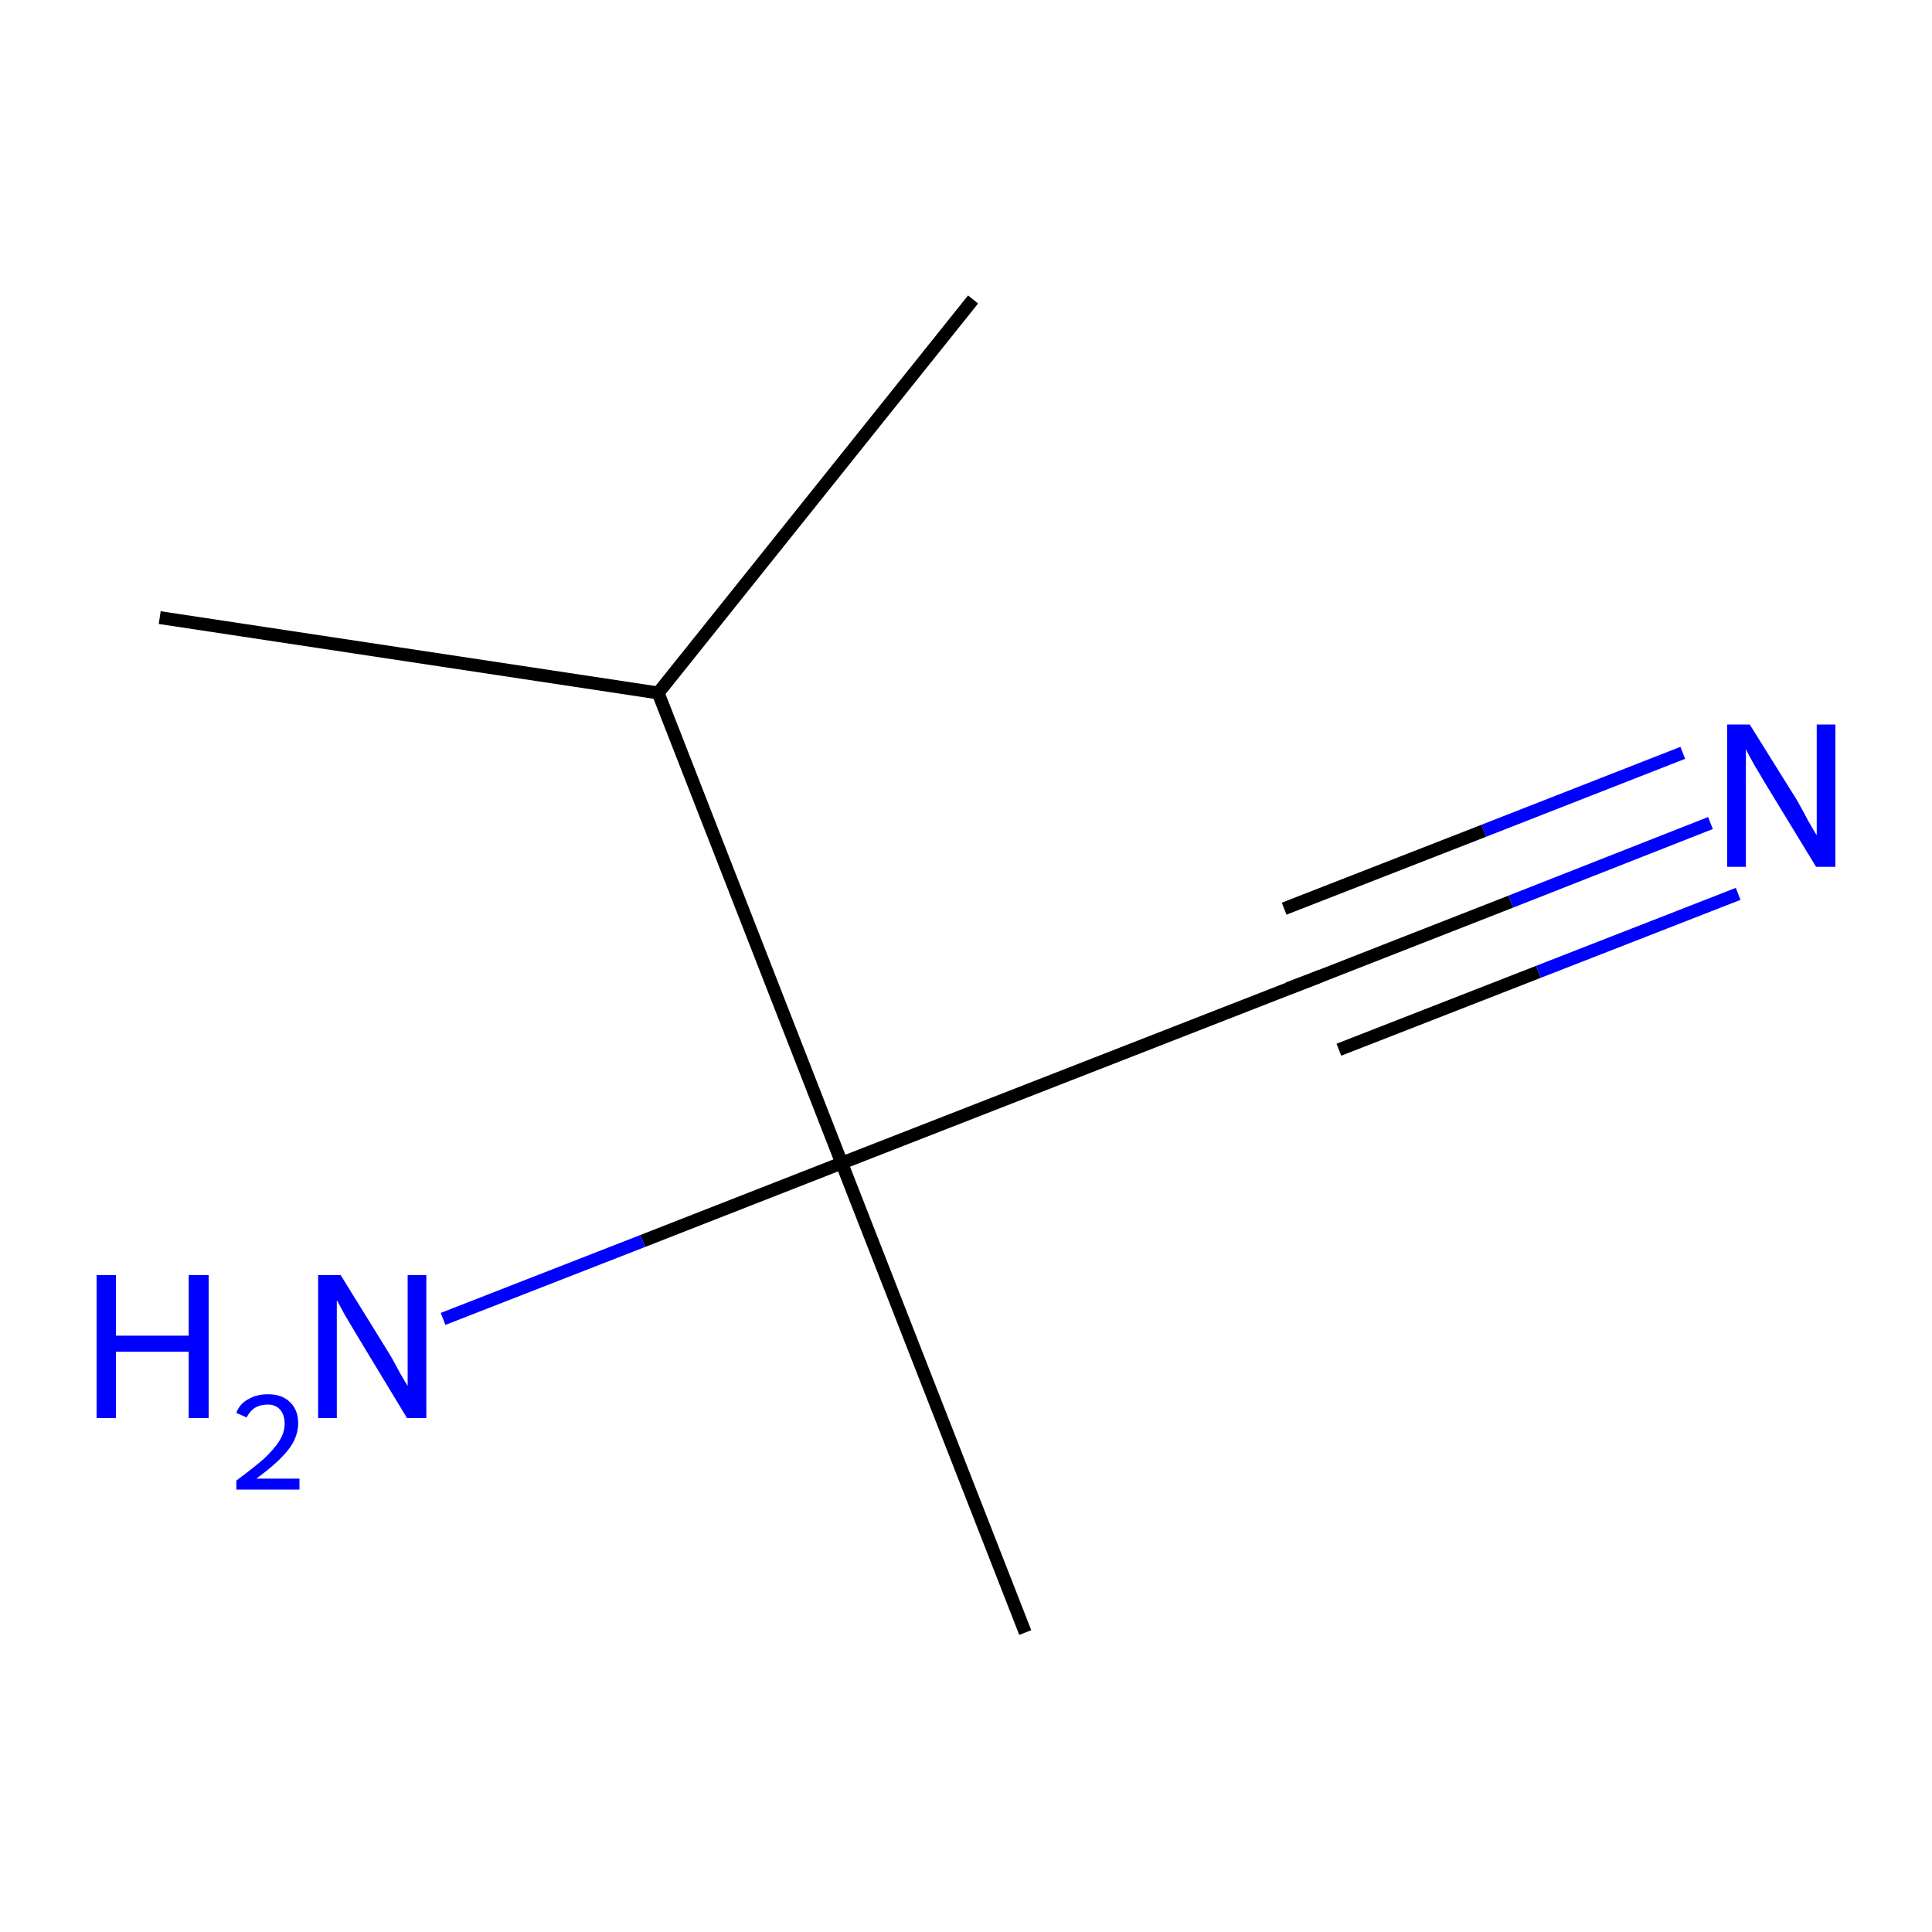 <?xml version='1.0' encoding='iso-8859-1'?>
<svg version='1.1' baseProfile='full'
              xmlns='http://www.w3.org/2000/svg'
                      xmlns:rdkit='http://www.rdkit.org/xml'
                      xmlns:xlink='http://www.w3.org/1999/xlink'
                  xml:space='preserve'
width='300px' height='300px' viewBox='0 0 300 300'>
<!-- END OF HEADER -->
<rect style='opacity:1.0;fill:#FFFFFF;stroke:none' width='300.0' height='300.0' x='0.0' y='0.0'> </rect>
<path class='bond-0 atom-0 atom-1' d='M 151.1,46.5 L 102.2,107.6' style='fill:none;fill-rule:evenodd;stroke:#000000;stroke-width:2.0px;stroke-linecap:butt;stroke-linejoin:miter;stroke-opacity:1' />
<path class='bond-1 atom-1 atom-2' d='M 102.2,107.6 L 24.8,95.9' style='fill:none;fill-rule:evenodd;stroke:#000000;stroke-width:2.0px;stroke-linecap:butt;stroke-linejoin:miter;stroke-opacity:1' />
<path class='bond-2 atom-1 atom-3' d='M 102.2,107.6 L 130.7,180.6' style='fill:none;fill-rule:evenodd;stroke:#000000;stroke-width:2.0px;stroke-linecap:butt;stroke-linejoin:miter;stroke-opacity:1' />
<path class='bond-3 atom-3 atom-4' d='M 130.7,180.6 L 159.2,253.5' style='fill:none;fill-rule:evenodd;stroke:#000000;stroke-width:2.0px;stroke-linecap:butt;stroke-linejoin:miter;stroke-opacity:1' />
<path class='bond-4 atom-3 atom-5' d='M 130.7,180.6 L 99.8,192.7' style='fill:none;fill-rule:evenodd;stroke:#000000;stroke-width:2.0px;stroke-linecap:butt;stroke-linejoin:miter;stroke-opacity:1' />
<path class='bond-4 atom-3 atom-5' d='M 99.8,192.7 L 68.8,204.8' style='fill:none;fill-rule:evenodd;stroke:#0000FF;stroke-width:2.0px;stroke-linecap:butt;stroke-linejoin:miter;stroke-opacity:1' />
<path class='bond-5 atom-3 atom-6' d='M 130.7,180.6 L 203.7,152.1' style='fill:none;fill-rule:evenodd;stroke:#000000;stroke-width:2.0px;stroke-linecap:butt;stroke-linejoin:miter;stroke-opacity:1' />
<path class='bond-6 atom-6 atom-7' d='M 203.7,152.1 L 234.6,140.0' style='fill:none;fill-rule:evenodd;stroke:#000000;stroke-width:2.0px;stroke-linecap:butt;stroke-linejoin:miter;stroke-opacity:1' />
<path class='bond-6 atom-6 atom-7' d='M 234.6,140.0 L 265.6,127.8' style='fill:none;fill-rule:evenodd;stroke:#0000FF;stroke-width:2.0px;stroke-linecap:butt;stroke-linejoin:miter;stroke-opacity:1' />
<path class='bond-6 atom-6 atom-7' d='M 199.4,141.1 L 230.4,129.0' style='fill:none;fill-rule:evenodd;stroke:#000000;stroke-width:2.0px;stroke-linecap:butt;stroke-linejoin:miter;stroke-opacity:1' />
<path class='bond-6 atom-6 atom-7' d='M 230.4,129.0 L 261.3,116.9' style='fill:none;fill-rule:evenodd;stroke:#0000FF;stroke-width:2.0px;stroke-linecap:butt;stroke-linejoin:miter;stroke-opacity:1' />
<path class='bond-6 atom-6 atom-7' d='M 207.9,163.0 L 238.9,150.9' style='fill:none;fill-rule:evenodd;stroke:#000000;stroke-width:2.0px;stroke-linecap:butt;stroke-linejoin:miter;stroke-opacity:1' />
<path class='bond-6 atom-6 atom-7' d='M 238.9,150.9 L 269.9,138.8' style='fill:none;fill-rule:evenodd;stroke:#0000FF;stroke-width:2.0px;stroke-linecap:butt;stroke-linejoin:miter;stroke-opacity:1' />
<path d='M 200.0,153.5 L 203.7,152.1 L 205.2,151.5' style='fill:none;stroke:#000000;stroke-width:2.0px;stroke-linecap:butt;stroke-linejoin:miter;stroke-miterlimit:10;stroke-opacity:1;' />
<path class='atom-5' d='M 15.0 198.0
L 18.0 198.0
L 18.0 207.4
L 29.3 207.4
L 29.3 198.0
L 32.4 198.0
L 32.4 220.2
L 29.3 220.2
L 29.3 209.9
L 18.0 209.9
L 18.0 220.2
L 15.0 220.2
L 15.0 198.0
' fill='#0000FF'/>
<path class='atom-5' d='M 36.7 219.4
Q 37.2 218.0, 38.5 217.3
Q 39.8 216.5, 41.6 216.5
Q 43.8 216.5, 45.0 217.7
Q 46.3 218.9, 46.3 221.0
Q 46.3 223.2, 44.7 225.2
Q 43.1 227.2, 39.8 229.6
L 46.5 229.6
L 46.5 231.3
L 36.7 231.3
L 36.7 229.9
Q 39.4 227.9, 41.0 226.5
Q 42.6 225.0, 43.4 223.7
Q 44.2 222.4, 44.2 221.1
Q 44.2 219.7, 43.5 218.9
Q 42.8 218.1, 41.6 218.1
Q 40.4 218.1, 39.6 218.6
Q 38.8 219.1, 38.3 220.1
L 36.7 219.4
' fill='#0000FF'/>
<path class='atom-5' d='M 52.9 198.0
L 60.2 209.8
Q 60.9 210.9, 62.0 213.0
Q 63.2 215.1, 63.3 215.2
L 63.3 198.0
L 66.2 198.0
L 66.2 220.2
L 63.2 220.2
L 55.4 207.3
Q 54.5 205.8, 53.5 204.1
Q 52.6 202.4, 52.3 201.9
L 52.3 220.2
L 49.4 220.2
L 49.4 198.0
L 52.9 198.0
' fill='#0000FF'/>
<path class='atom-7' d='M 271.7 112.5
L 279.0 124.2
Q 279.7 125.4, 280.8 127.5
Q 282.0 129.6, 282.1 129.7
L 282.1 112.5
L 285.0 112.5
L 285.0 134.6
L 282.0 134.6
L 274.2 121.8
Q 273.3 120.3, 272.3 118.6
Q 271.3 116.8, 271.1 116.3
L 271.1 134.6
L 268.2 134.6
L 268.2 112.5
L 271.7 112.5
' fill='#0000FF'/>
</svg>
